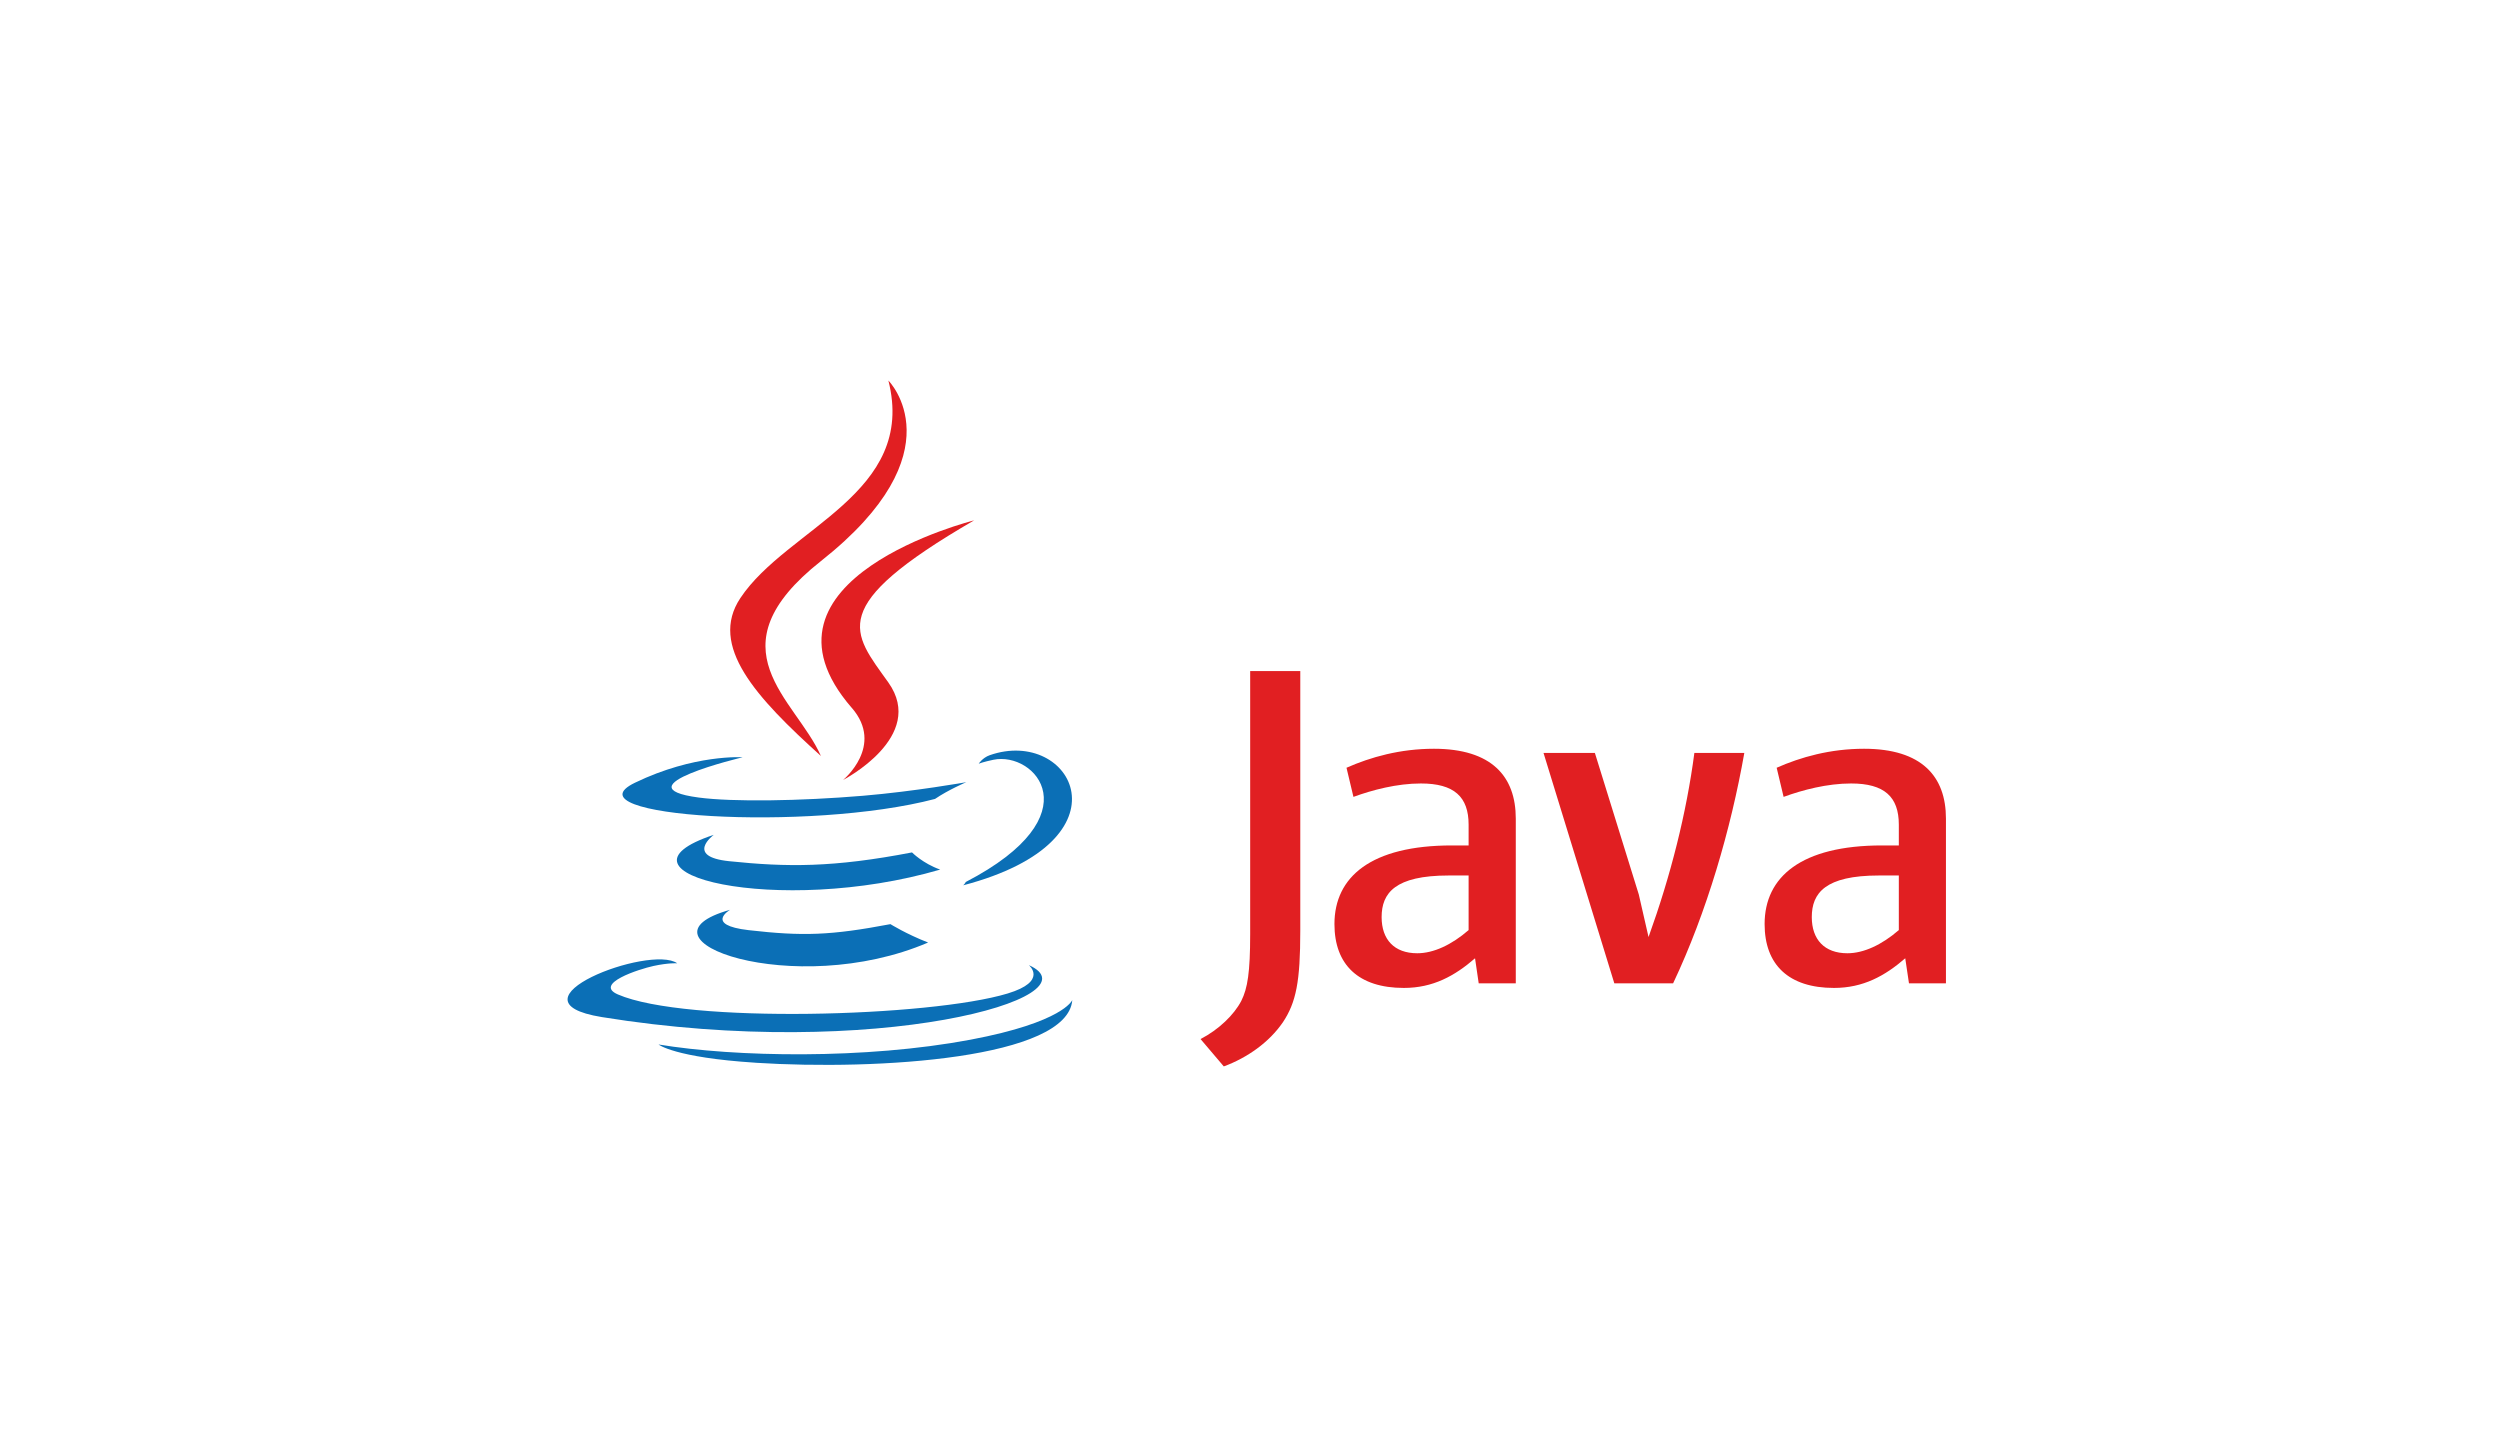 <svg width="185" height="107" viewBox="0 0 185 107" fill="none" xmlns="http://www.w3.org/2000/svg">
<path d="M54.028 67.324C54.028 67.324 52.093 68.45 55.406 68.832C59.42 69.29 61.469 69.224 65.893 68.386C65.893 68.386 67.056 69.115 68.68 69.747C58.765 73.997 46.242 69.502 54.03 67.324" fill="#0B6FB6"/>
<path d="M52.817 61.779C52.817 61.779 50.646 63.385 53.96 63.729C58.247 64.172 61.631 64.207 67.489 63.079C67.489 63.079 68.299 63.901 69.573 64.349C57.587 67.855 44.237 64.625 52.814 61.779" fill="#0B6FB6"/>
<path d="M63.03 52.377C65.473 55.189 62.387 57.719 62.387 57.719C62.387 57.719 68.589 54.517 65.741 50.508C63.08 46.769 61.042 44.91 72.085 38.506C72.085 38.506 54.749 42.836 63.027 52.377" fill="#E11F22"/>
<path d="M76.142 71.427C76.142 71.427 77.574 72.608 74.564 73.519C68.842 75.251 50.747 75.775 45.719 73.587C43.913 72.8 47.3 71.71 48.367 71.48C49.478 71.24 50.115 71.283 50.115 71.283C48.107 69.866 37.127 74.062 44.538 75.264C64.752 78.542 81.385 73.787 76.142 71.422" fill="#0B6FB6"/>
<path d="M54.959 56.038C54.959 56.038 45.754 58.223 51.698 59.017C54.207 59.353 59.213 59.278 63.872 58.886C67.681 58.564 71.505 57.881 71.505 57.881C71.505 57.881 70.162 58.456 69.191 59.121C59.845 61.579 41.788 60.436 46.986 57.922C51.382 55.797 54.956 56.038 54.956 56.038" fill="#0B6FB6"/>
<path d="M71.47 65.265C80.973 60.328 76.579 55.583 73.511 56.223C72.76 56.38 72.424 56.514 72.424 56.514C72.424 56.514 72.702 56.076 73.236 55.886C79.301 53.754 83.968 62.177 71.278 65.513C71.278 65.513 71.424 65.381 71.468 65.265" fill="#0B6FB6"/>
<path d="M65.741 28.16C65.741 28.16 71.002 33.424 60.751 41.518C52.531 48.011 58.877 51.713 60.748 55.943C55.95 51.612 52.427 47.8 54.789 44.254C58.257 39.047 67.866 36.522 65.741 28.16" fill="#E11F22"/>
<path d="M55.892 78.643C65.013 79.227 79.018 78.319 79.349 74.004C79.349 74.004 78.712 75.64 71.812 76.938C64.026 78.402 54.428 78.233 48.731 77.292C48.731 77.292 49.898 78.256 55.892 78.64" fill="#0B6FB6"/>
<path d="M108.677 68.827C107.413 69.924 106.078 70.541 104.877 70.541C103.166 70.541 102.24 69.515 102.24 67.868C102.24 66.087 103.23 64.786 107.204 64.786H108.677V68.827M112.168 72.765V60.577C112.168 57.461 110.391 55.408 106.111 55.408C103.613 55.408 101.422 56.025 99.641 56.814L100.155 58.97C101.556 58.457 103.371 57.977 105.148 57.977C107.613 57.977 108.677 58.97 108.677 61.023V62.562H107.446C101.452 62.562 98.749 64.89 98.749 68.381C98.749 71.393 100.53 73.107 103.884 73.107C106.041 73.107 107.651 72.218 109.153 70.913L109.424 72.765H112.161H112.168Z" fill="#E11F22"/>
<path d="M123.814 72.767H119.46L114.221 55.719H118.021L121.271 66.193L121.992 69.342C123.635 64.788 124.799 60.166 125.383 55.719H129.079C128.09 61.333 126.305 67.495 123.81 72.767" fill="#E11F22"/>
<path d="M140.513 68.827C139.245 69.924 137.906 70.541 136.709 70.541C135.002 70.541 134.072 69.515 134.072 67.868C134.072 66.087 135.065 64.786 139.04 64.786H140.513V68.827ZM144 72.765V60.577C144 57.461 142.219 55.408 137.943 55.408C135.441 55.408 133.251 56.025 131.473 56.814L131.987 58.97C133.388 58.457 135.207 57.977 136.984 57.977C139.449 57.977 140.513 58.97 140.513 61.023V62.562H139.278C133.284 62.562 130.581 64.89 130.581 68.381C130.581 71.393 132.362 73.107 135.716 73.107C137.873 73.107 139.483 72.218 140.988 70.913L141.264 72.765H144V72.765Z" fill="#E11F22"/>
<path d="M94.923 75.662C93.926 77.116 92.32 78.265 90.561 78.915L88.84 76.889C90.178 76.201 91.327 75.093 91.859 74.059C92.32 73.141 92.513 71.955 92.513 69.121V49.66H96.221V68.858C96.221 72.646 95.916 74.175 94.923 75.666" fill="#E11F22"/>
</svg>
